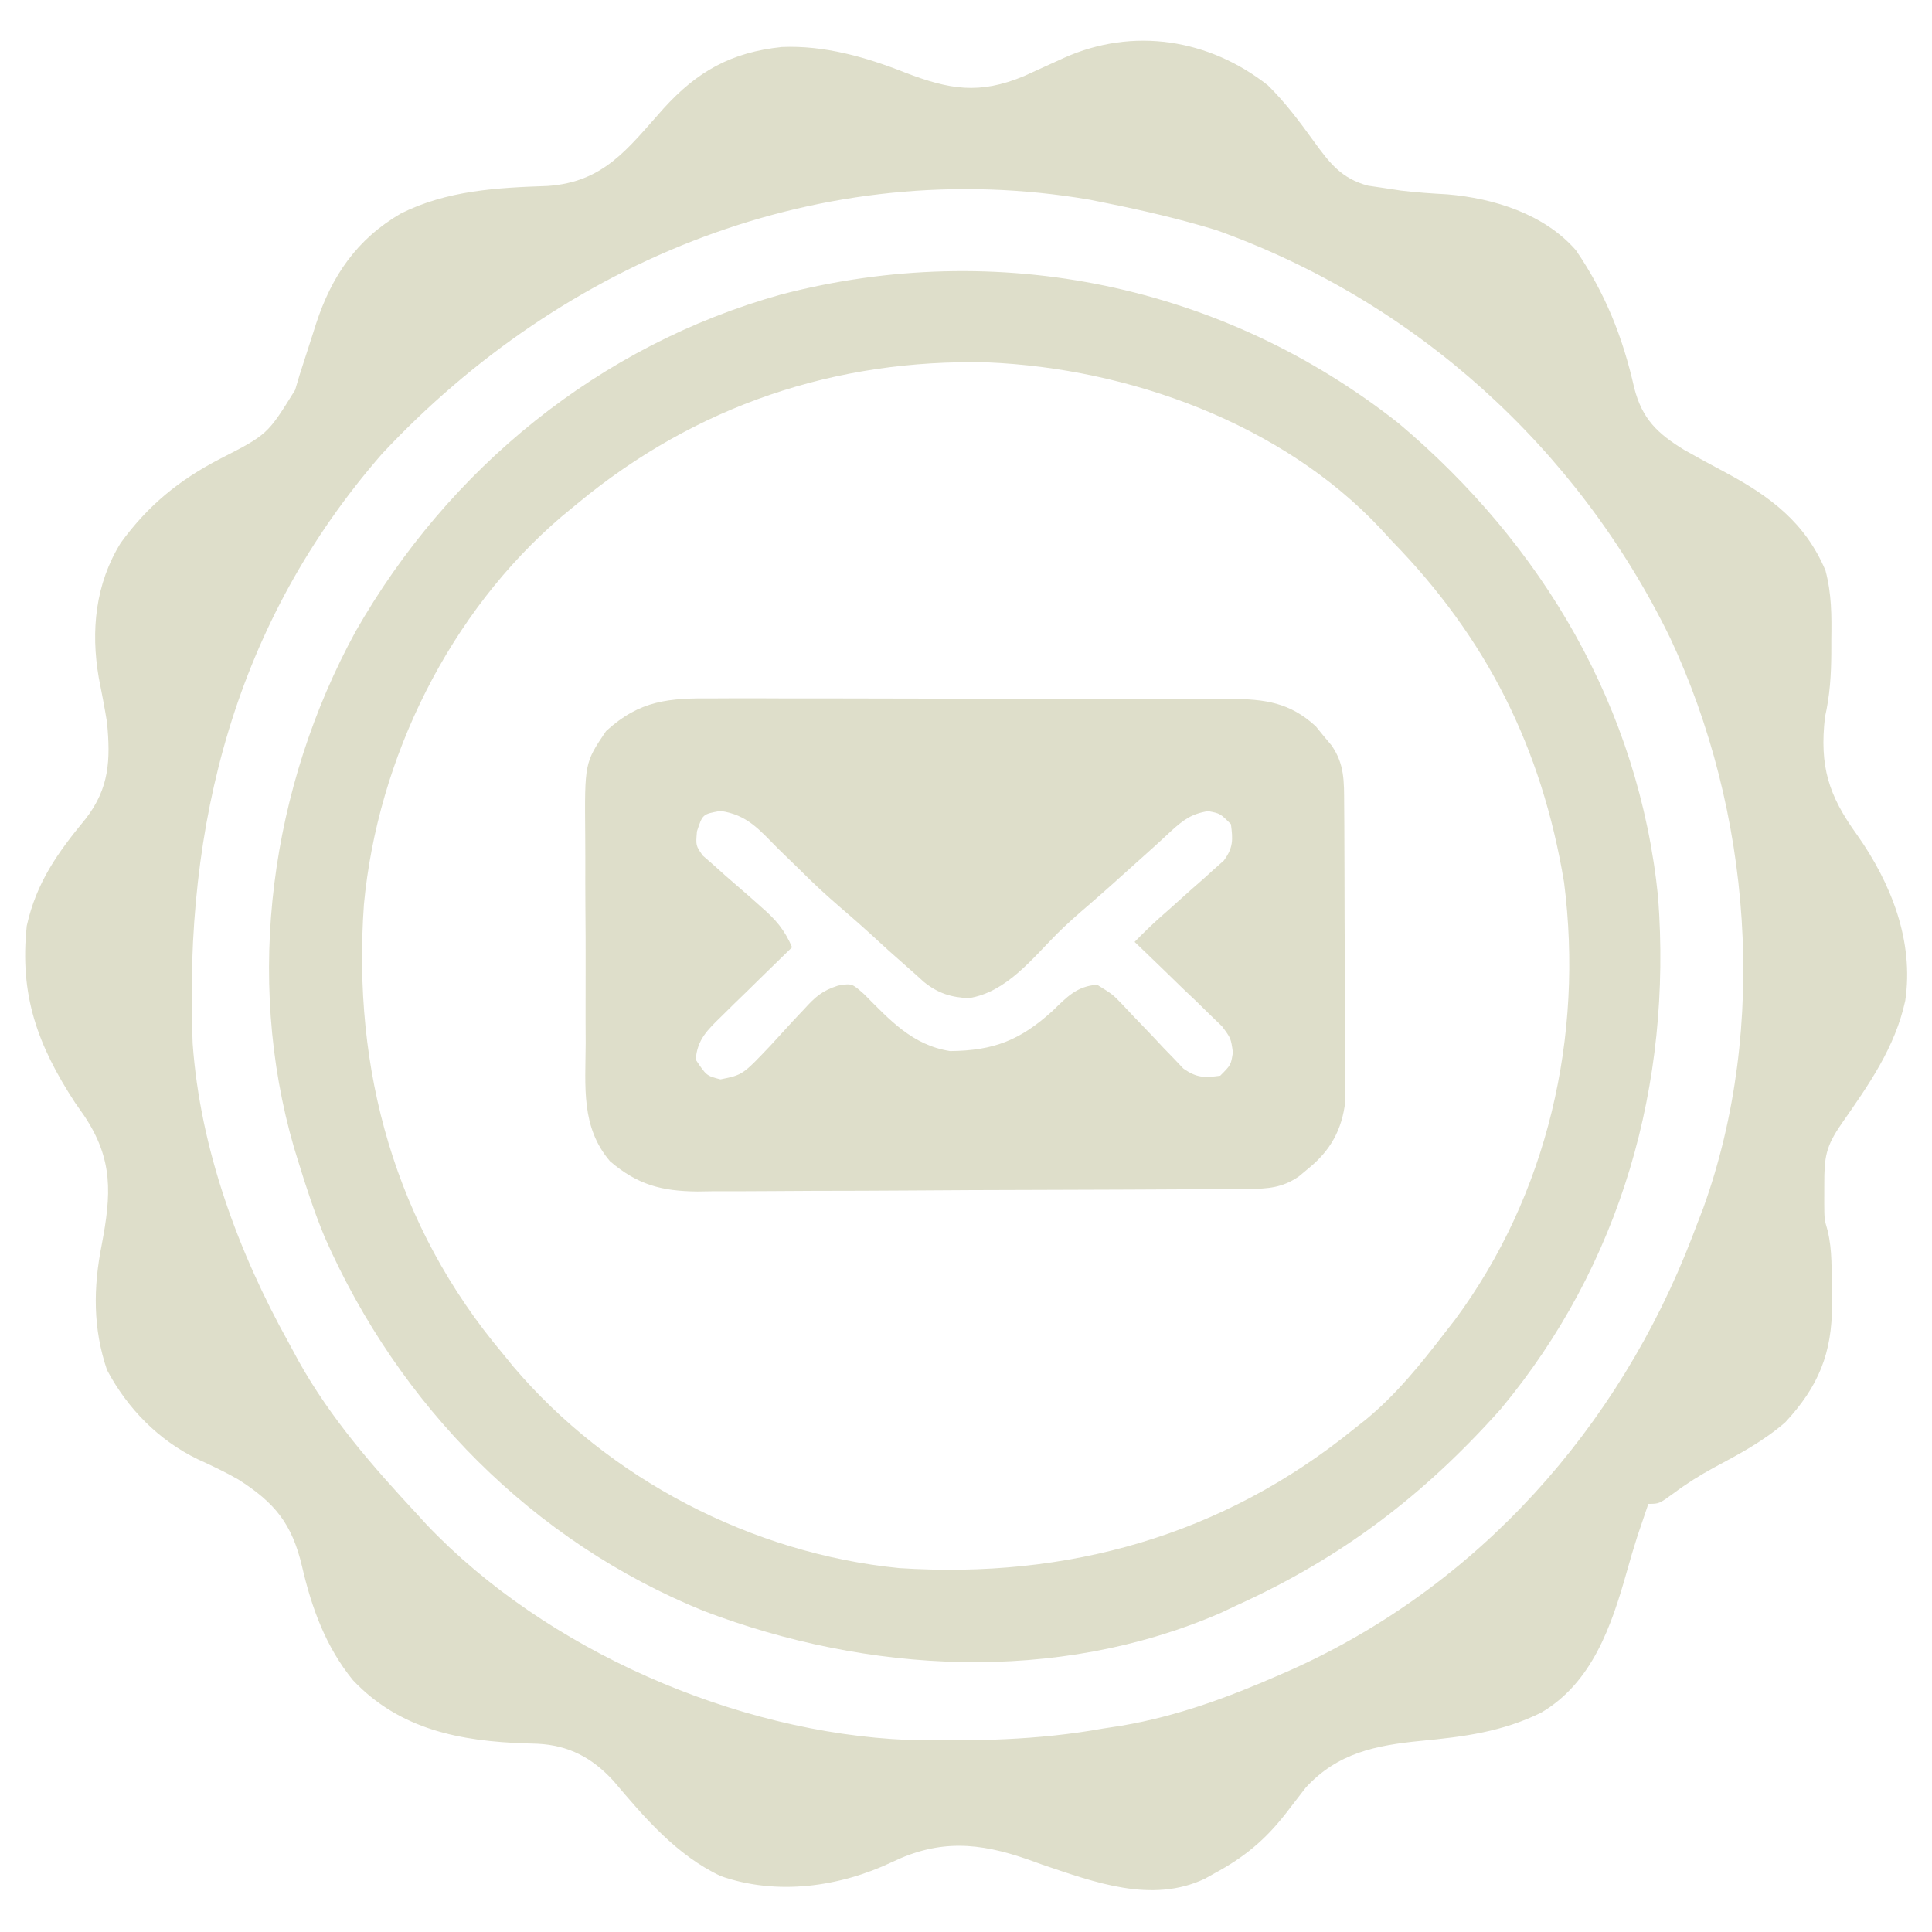 <?xml version="1.0" encoding="UTF-8" standalone="no"?>
<svg
   version="1.1"
   width="361"
   height="361"
   id="svg836"
   sodipodi:docname="hubspot_email_marketing_badge.svg"
   inkscape:version="1.1.1 (c3084ef, 2021-09-22)"
   xmlns:inkscape="http://www.inkscape.org/namespaces/inkscape"
   xmlns:sodipodi="http://sodipodi.sourceforge.net/DTD/sodipodi-0.dtd"
   xmlns="http://www.w3.org/2000/svg"
   xmlns:svg="http://www.w3.org/2000/svg">
  <defs
     id="defs840" />
  <sodipodi:namedview
     id="namedview838"
     pagecolor="#505050"
     bordercolor="#eeeeee"
     borderopacity="1"
     inkscape:pageshadow="0"
     inkscape:pageopacity="0"
     inkscape:pagecheckerboard="0"
     showgrid="false"
     inkscape:zoom="1"
     inkscape:cx="179.5"
     inkscape:cy="180"
     inkscape:window-width="1312"
     inkscape:window-height="752"
     inkscape:window-x="0"
     inkscape:window-y="25"
     inkscape:window-maximized="0"
     inkscape:current-layer="svg836" />
  <path
     d="M0 0 C3.239 3.19 5.919 6.784 8.578 10.465 C11.534 14.535 13.754 17.432 18.707 18.742 C19.675 18.884 20.643 19.026 21.641 19.172 C22.705 19.333 23.77 19.494 24.867 19.66 C27.758 20.008 30.61 20.202 33.516 20.359 C42.227 21.103 51.627 24.034 57.523 30.781 C63.006 38.771 66.302 47.056 68.43 56.492 C69.915 62.345 72.786 65.049 77.766 68.109 C80.319 69.555 82.893 70.949 85.484 72.324 C93.8 76.781 100.385 81.671 104.172 90.637 C105.34 95.034 105.332 99.084 105.266 103.609 C105.265 104.447 105.264 105.284 105.264 106.146 C105.234 110.261 104.994 114.022 104.078 118.047 C103.052 127.228 104.715 132.63 110.078 140.047 C116.413 149.017 120.752 159.919 119.078 171.047 C117.163 179.798 112.261 186.731 107.223 193.957 C104.234 198.264 103.941 200.2 103.953 205.422 C103.951 206.564 103.948 207.706 103.945 208.883 C103.961 211.868 103.961 211.868 104.574 213.978 C105.481 217.698 105.305 221.485 105.328 225.297 C105.359 226.529 105.359 226.529 105.391 227.785 C105.448 236.866 102.843 243.168 96.656 249.812 C92.61 253.319 88.077 255.741 83.371 258.25 C80.684 259.716 78.274 261.221 75.828 263.047 C73.078 265.047 73.078 265.047 71.078 265.047 C70.686 266.202 70.294 267.357 69.891 268.547 C69.613 269.363 69.336 270.179 69.051 271.02 C68.323 273.283 67.653 275.566 67.012 277.855 C64.172 287.897 60.589 298.427 51.078 304.047 C43.772 307.653 36.569 308.575 28.58 309.335 C20.177 310.163 13.031 311.573 7.078 318.047 C5.797 319.684 4.527 321.331 3.266 322.984 C-0.561 327.882 -4.466 331.106 -9.922 334.047 C-10.546 334.397 -11.17 334.748 -11.812 335.109 C-21.731 339.777 -32.419 335.754 -42.109 332.484 C-43.023 332.155 -43.938 331.826 -44.879 331.487 C-54.059 328.29 -61.388 327.726 -70.234 331.984 C-80.052 336.635 -91.717 338.282 -102.234 334.609 C-110.508 330.72 -116.532 323.636 -122.328 316.773 C-126.287 312.485 -130.623 310.159 -136.512 309.871 C-137.208 309.85 -137.904 309.829 -138.622 309.807 C-150.872 309.408 -162.22 307.256 -170.984 297.984 C-176.056 291.744 -178.694 284.494 -180.484 276.734 C-182.377 268.719 -185.573 264.83 -192.43 260.469 C-194.879 259.072 -197.357 257.901 -199.922 256.734 C-207.288 253.184 -213.093 247.252 -216.922 240.047 C-219.571 232.284 -219.505 224.631 -217.922 216.672 C-216.13 207.224 -215.716 200.717 -221.199 192.512 C-221.768 191.698 -222.336 190.885 -222.922 190.047 C-229.89 179.369 -233.295 169.985 -231.922 157.047 C-230.118 148.918 -226.135 143.361 -220.922 137.047 C-216.477 131.319 -216.262 126.046 -216.922 119.047 C-217.378 116.241 -217.914 113.46 -218.469 110.672 C-219.985 101.891 -219.097 93.135 -214.359 85.484 C-209.283 78.494 -203.459 73.748 -195.831 69.794 C-186.934 65.242 -186.934 65.242 -181.781 56.918 C-181.498 55.971 -181.214 55.023 -180.922 54.047 C-180.113 51.525 -179.301 49.004 -178.484 46.484 C-178.279 45.839 -178.074 45.193 -177.862 44.527 C-174.931 35.591 -170.246 28.723 -162 23.93 C-153.409 19.634 -144.064 19.111 -134.609 18.797 C-124.071 18.064 -119.68 11.878 -112.994 4.384 C-106.621 -2.659 -100.257 -6.182 -90.84 -7.172 C-82.901 -7.515 -75.129 -5.294 -67.797 -2.391 C-59.536 0.777 -53.955 1.753 -45.594 -1.73 C-44.271 -2.336 -44.271 -2.336 -42.922 -2.953 C-42.102 -3.326 -41.282 -3.698 -40.438 -4.082 C-39.285 -4.606 -39.285 -4.606 -38.109 -5.141 C-25.191 -10.94 -11 -8.675 0 0 Z M-165.547 68.859 C-192.971 100.342 -202.594 137.967 -200.922 179.047 C-199.513 198.7 -192.44 217.949 -182.922 235.047 C-182.334 236.135 -181.746 237.223 -181.141 238.344 C-175.141 249.089 -167.265 258.063 -158.922 267.047 C-158.371 267.651 -157.821 268.256 -157.254 268.879 C-134.958 292.386 -99.39 307.824 -67.279 309.156 C-54.995 309.407 -43.037 309.232 -30.922 307.047 C-29.731 306.864 -28.54 306.681 -27.312 306.492 C-16.932 304.718 -7.543 301.251 2.078 297.047 C2.766 296.747 3.453 296.446 4.161 296.137 C39.306 280.426 65.575 250.791 79.278 215.152 C79.542 214.457 79.806 213.763 80.078 213.047 C80.71 211.409 80.71 211.409 81.355 209.738 C93.566 175.778 90.31 135.515 75.11 103.157 C57.781 67.728 27.521 40.318 -9.691 27.031 C-16.357 25 -23.093 23.418 -29.922 22.047 C-31.051 21.819 -32.18 21.591 -33.344 21.355 C-83.229 12.822 -131.627 32.572 -165.547 68.859 Z "
     fill="#F3795B"
     id="path826"
     transform="translate(236.922,15.953)"
     style="fill:#dedeca;fill-opacity:1" />
  <path
     d="M0 0 C26.871 22.655 44.886 53.158 48.448 88.522 C51.068 123.431 41.546 157.125 19.023 184.188 C4.649 200.295 -10.701 211.973 -30.375 220.875 C-31.37 221.346 -32.365 221.816 -33.391 222.301 C-64.023 235.529 -99.223 233.559 -129.86 221.896 C-161.87 208.899 -186.846 183.537 -200.707 152.035 C-202.649 147.363 -204.208 142.586 -205.688 137.75 C-206.051 136.57 -206.051 136.57 -206.422 135.367 C-215.728 103.381 -210.804 67.887 -194.919 38.847 C-177.55 8.401 -149.378 -14.611 -115.441 -24.094 C-74.965 -34.645 -32.82 -25.926 0 0 Z M-153.375 14.875 C-154.373 15.696 -155.37 16.517 -156.398 17.363 C-177.398 35.279 -190.809 62.516 -193.375 89.875 C-195.566 120.858 -187.581 149.875 -167.375 173.875 C-166.743 174.652 -166.112 175.43 -165.461 176.23 C-147.597 197.273 -120.849 211.153 -93.375 213.875 C-61.908 215.945 -32.931 207.817 -8.375 187.875 C-7.648 187.301 -6.921 186.728 -6.172 186.137 C-0.427 181.398 4.1 175.761 8.625 169.875 C9.538 168.703 9.538 168.703 10.469 167.508 C27.833 144.066 34.558 114.496 30.875 85.75 C26.704 60.553 16.381 40.056 -1.375 21.875 C-2.041 21.147 -2.708 20.418 -3.395 19.668 C-21.794 0.029 -50.418 -10.303 -76.848 -11.41 C-105.319 -12.103 -131.379 -3.297 -153.375 14.875 Z "
     fill="#F37A5D"
     id="path830"
     transform="translate(261.375,79.125)"
     style="fill:#dedeca;fill-opacity:1" />
  <path
     id="path832"
     d="M 136.75 130.482 L 133.348 130.498 C 125.026 130.421 119.603 130.788 113.244 136.607 C 109.232 142.554 109.233 142.553 109.35 156.039 C 109.364 157.487 109.37 158.935 109.369 160.383 C 109.361 163.423 109.361 166.462 109.383 169.502 C 109.418 173.43 109.441 177.356 109.424 181.285 C 109.409 184.364 109.404 187.442 109.414 190.521 C 109.421 191.994 109.428 193.468 109.434 194.941 C 109.399 203.008 108.509 210.602 114 217 C 119.141 221.388 123.643 222.576 130.324 222.633 L 133.51 222.584 C 137.086 222.591 140.66 222.59 144.236 222.559 C 146.789 222.535 149.342 222.52 151.895 222.514 C 157.907 222.507 163.921 222.491 169.934 222.447 C 177.554 222.39 185.174 222.358 192.795 222.342 C 198.121 222.331 203.447 222.31 208.773 222.289 L 212.613 222.273 C 216.325 222.259 220.035 222.242 223.746 222.217 L 227.139 222.193 L 230.354 222.18 L 233.289 222.154 C 236.921 222.13 239.642 221.948 242.719 219.801 L 244.5 218.312 C 248.595 214.981 250.756 211.103 251.367 205.83 L 251.355 202.4 C 251.36 200.407 251.365 198.413 251.348 196.42 C 251.334 194.999 251.327 193.578 251.324 192.156 C 251.323 189.184 251.317 186.211 251.299 183.238 C 251.27 179.382 251.246 175.525 251.24 171.668 C 251.237 168.651 251.231 165.634 251.221 162.617 C 251.215 161.179 251.209 159.739 251.203 158.301 C 251.199 156.899 251.194 155.497 251.189 154.096 L 251.16 150.213 C 251.135 146.06 251.257 142.801 248.801 139.281 L 247.312 137.5 L 245.863 135.719 C 240.996 131.229 236.326 130.647 229.969 130.582 L 226.781 130.596 C 223.22 130.574 219.659 130.558 216.098 130.561 C 213.549 130.564 210.998 130.565 208.449 130.561 C 202.445 130.547 196.442 130.54 190.438 130.551 C 184.211 130.563 177.986 130.56 171.76 130.533 C 166.366 130.51 160.97 130.499 155.576 130.5 C 153 130.503 150.424 130.504 147.848 130.504 C 144.148 130.486 140.449 130.47 136.75 130.482 z M 134.602 151.527 C 139.616 152.225 141.904 155.056 145.375 158.562 C 146.709 159.86 148.044 161.157 149.379 162.453 L 151.289 164.334 C 153.803 166.783 156.444 169.067 159.105 171.352 C 161.484 173.422 163.799 175.558 166.125 177.688 C 167.745 179.13 169.37 180.568 171 182 L 172.652 183.496 C 175.278 185.598 177.768 186.393 181.062 186.5 C 188.002 185.398 192.8 179.213 197.535 174.453 C 199.35 172.654 201.247 170.974 203.188 169.312 C 206.203 166.705 209.169 164.05 212.125 161.375 L 214.676 159.09 C 216.06 157.845 217.436 156.591 218.793 155.316 C 221.115 153.209 222.613 152.061 225.75 151.562 C 228 152 228 152 230 154 C 230.392 156.922 230.442 158.398 228.67 160.805 L 226.824 162.445 L 224.814 164.27 L 222.688 166.125 C 221.316 167.357 219.945 168.588 218.574 169.82 L 216.717 171.453 C 215.088 172.92 213.535 174.436 212 176 L 213.652 177.572 C 216.115 179.931 218.557 182.309 221 184.688 L 223.602 187.162 L 226.062 189.574 L 228.348 191.779 C 230 193.999 230 194.001 230.371 196.652 C 230 199.001 230 199 228 201 C 225.038 201.403 223.571 201.404 221.104 199.654 L 219.336 197.789 L 217.375 195.766 L 215.375 193.625 C 214.052 192.24 212.726 190.857 211.398 189.477 L 209.639 187.604 C 207.889 185.791 207.889 185.792 205 184 C 201.21 184.262 199.331 186.311 196.688 188.875 C 190.617 194.392 185.66 196.319 177.527 196.398 C 170.483 195.288 166.281 190.604 161.465 185.766 C 159.176 183.73 159.176 183.73 156.582 184.164 C 153.56 185.142 152.349 186.264 150.223 188.598 L 148.166 190.775 C 146.764 192.3 145.365 193.829 143.971 195.361 C 138.774 200.843 138.774 200.843 134.621 201.684 C 132 201 132 201 130 198 C 130.266 194.243 132.202 192.447 134.816 189.891 L 137.131 187.605 L 139.562 185.25 L 142.006 182.848 C 143.997 180.892 145.995 178.943 148 177 C 146.592 173.73 144.953 171.823 142.27 169.504 L 140.088 167.561 C 138.566 166.224 137.038 164.896 135.502 163.576 L 133.332 161.629 L 131.324 159.881 C 130.001 158 129.999 158 130.229 155.336 C 131.287 152.13 131.287 152.129 134.602 151.527 z "
     style="fill:#dedeca;fill-opacity:1" />
</svg>
